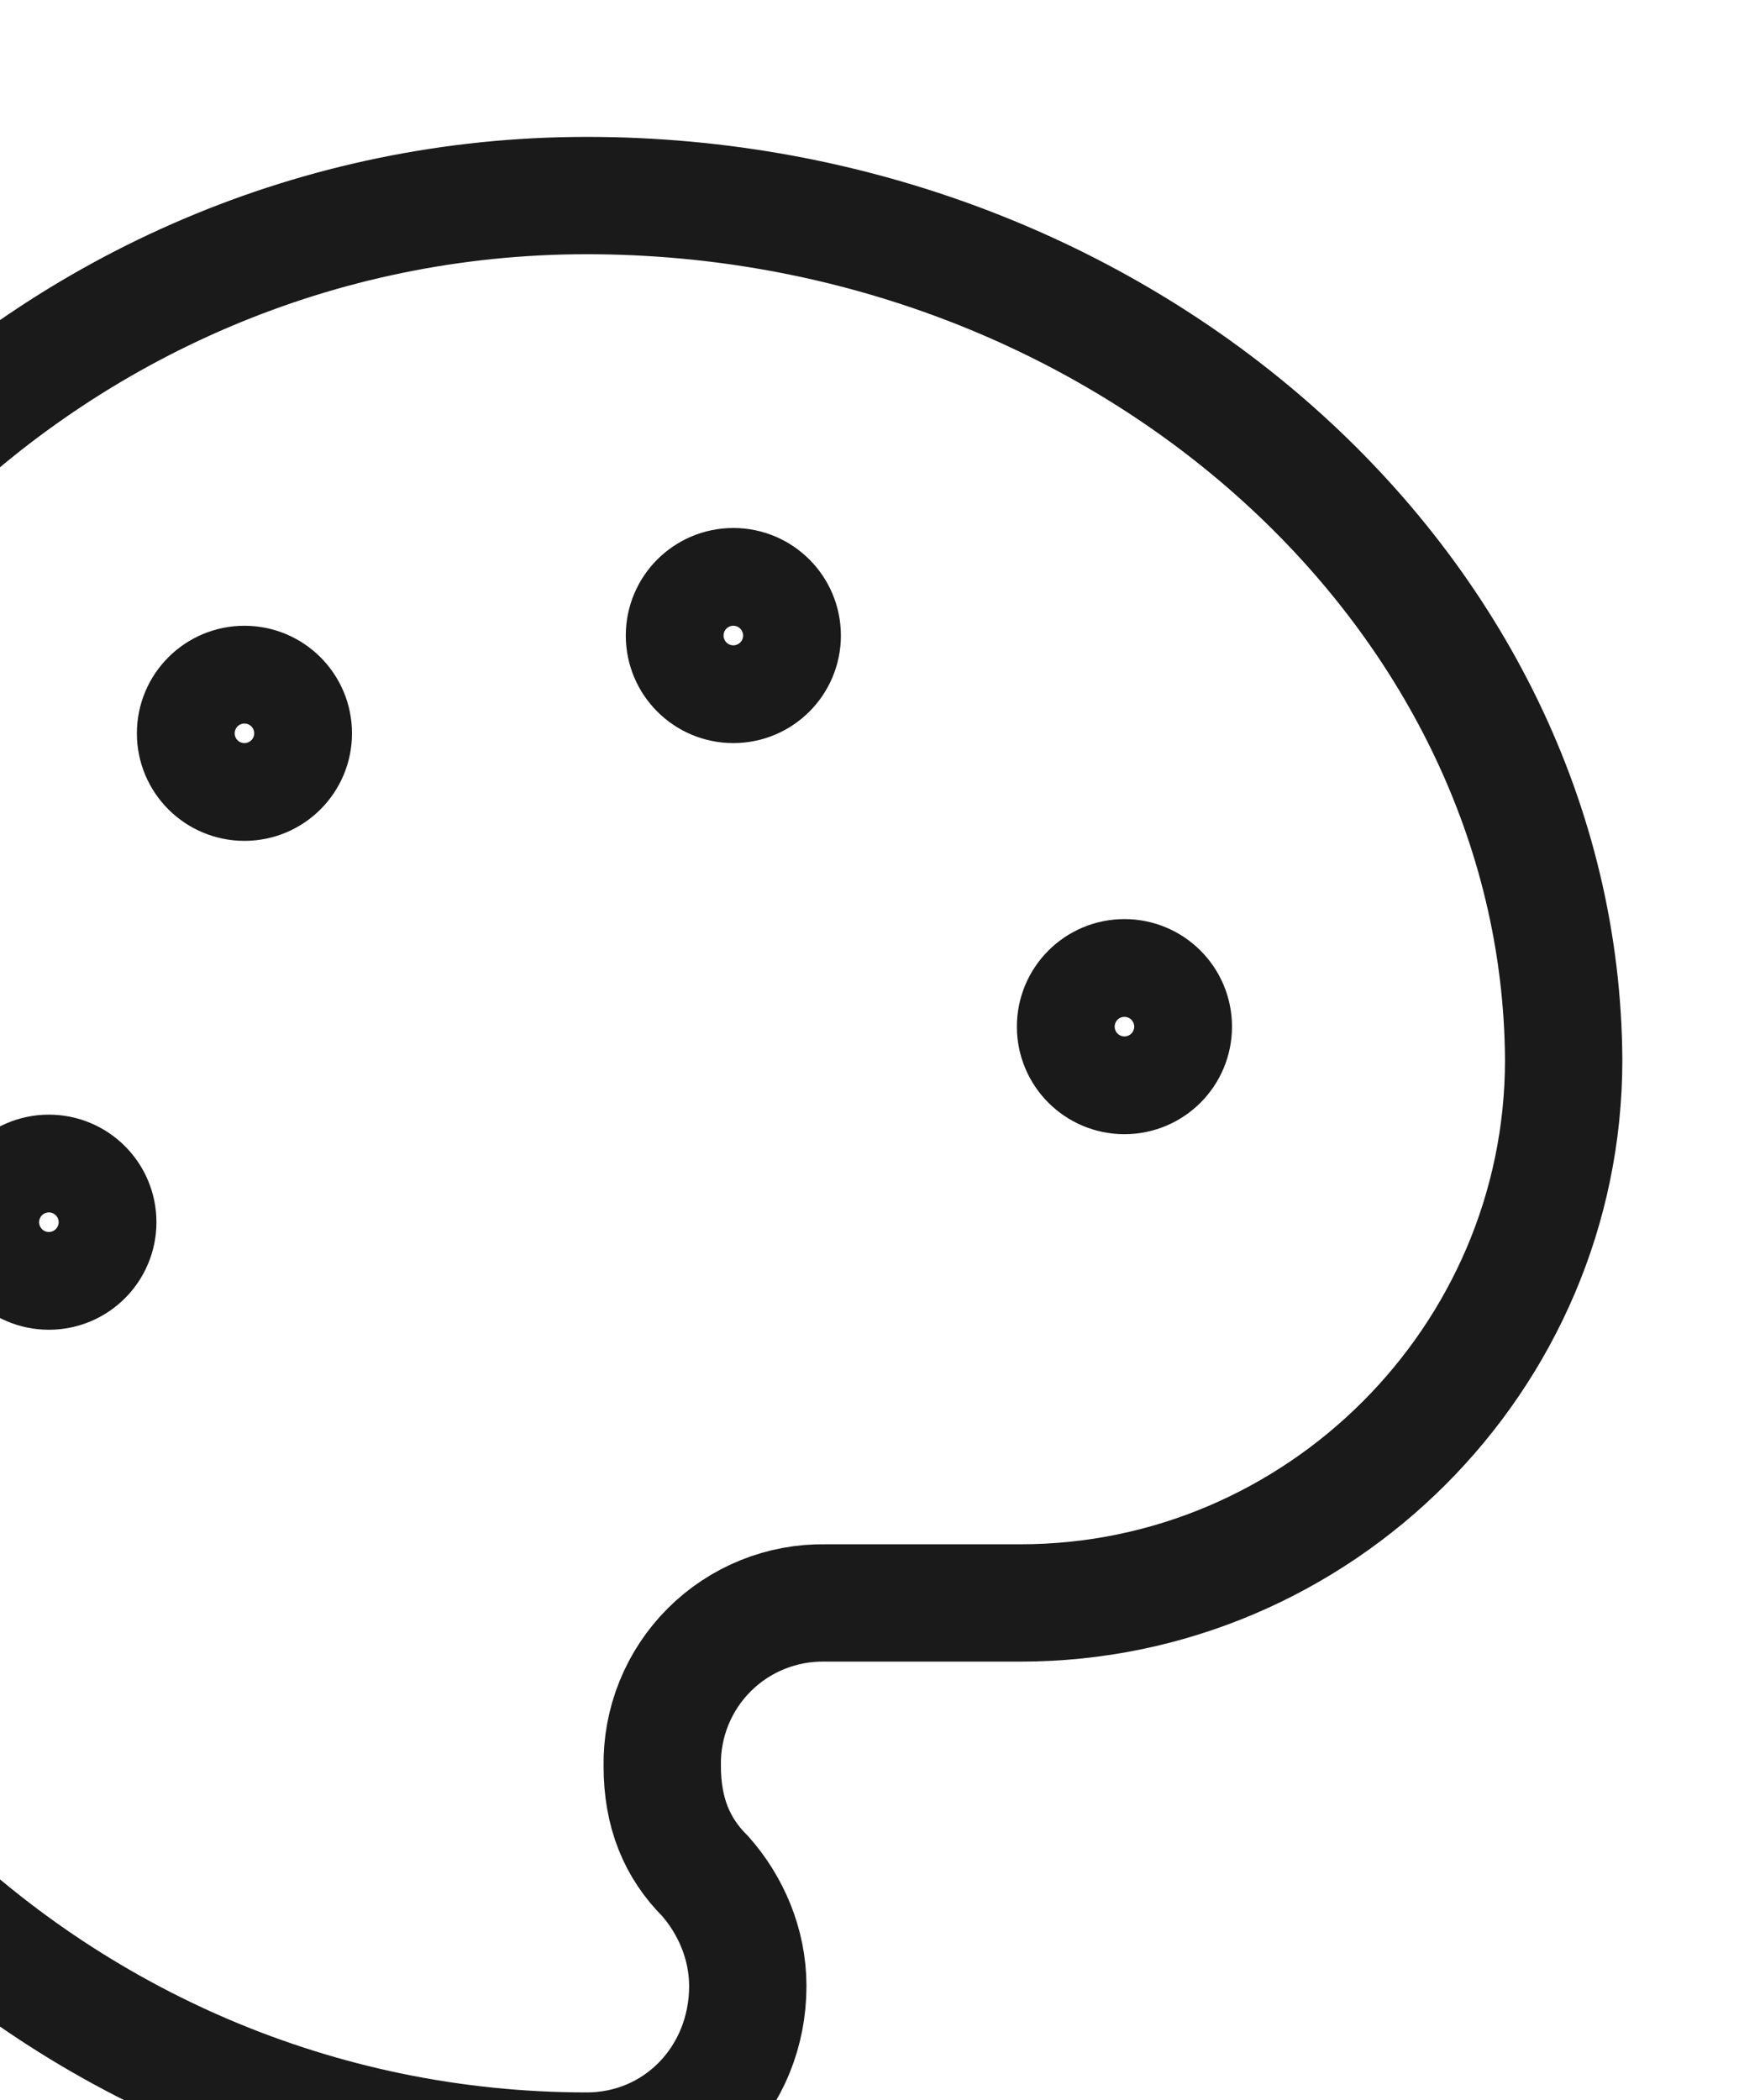 <svg width="150" height="179" viewBox="0 0 150 179" fill="none" xmlns="http://www.w3.org/2000/svg">
<path d="M62.5 58.333C64.801 58.333 66.667 56.468 66.667 54.167C66.667 51.865 64.801 50 62.5 50C60.199 50 58.334 51.865 58.334 54.167C58.334 56.468 60.199 58.333 62.5 58.333Z" stroke="#1A1A1A" stroke-width="10" stroke-linecap="round" stroke-linejoin="round"/>
<path d="M95.833 91.666C98.134 91.666 100 89.801 100 87.5C100 85.198 98.134 83.333 95.833 83.333C93.532 83.333 91.666 85.198 91.666 87.5C91.666 89.801 93.532 91.666 95.833 91.666Z" stroke="#1A1A1A" stroke-width="10" stroke-linecap="round" stroke-linejoin="round"/>
<path d="M20.833 66.666C23.134 66.666 25 64.801 25 62.5C25 60.199 23.134 58.333 20.833 58.333C18.532 58.333 16.666 60.199 16.666 62.5C16.666 64.801 18.532 66.666 20.833 66.666Z" stroke="#1A1A1A" stroke-width="10" stroke-linecap="round" stroke-linejoin="round"/>
<path d="M4.167 108.333C6.468 108.333 8.333 106.468 8.333 104.167C8.333 101.865 6.468 100 4.167 100C1.865 100 0 101.865 0 104.167C0 106.468 1.865 108.333 4.167 108.333Z" stroke="#1A1A1A" stroke-width="10" stroke-linecap="round" stroke-linejoin="round"/>
<path d="M50 16.667C4.167 16.667 -33.334 54.167 -33.334 100C-33.334 145.834 4.167 183.334 50 183.334C57.717 183.334 63.733 177.117 63.733 169.267C63.733 165.625 62.233 162.309 60.092 159.892C57.675 157.484 56.441 154.459 56.441 150.517C56.41 148.683 56.748 146.861 57.435 145.161C58.123 143.46 59.145 141.915 60.442 140.618C61.739 139.321 63.284 138.298 64.985 137.611C66.686 136.923 68.507 136.585 70.341 136.617H86.975C112.4 136.617 133.267 115.759 133.267 90.334C133.042 50.1 95.508 16.667 50 16.667Z" stroke="#1A1A1A" stroke-width="10" stroke-linecap="round" stroke-linejoin="round"/>
</svg>
